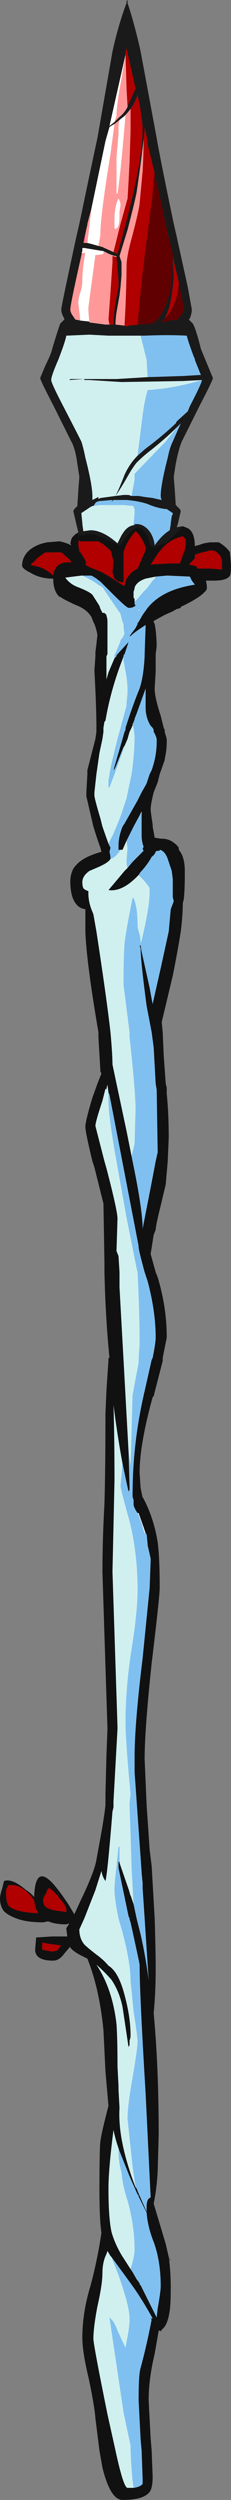 <?xml version="1.0" encoding="UTF-8" standalone="no"?>
<svg xmlns:ffdec="https://www.free-decompiler.com/flash" xmlns:xlink="http://www.w3.org/1999/xlink" ffdec:objectType="frame" height="868.0px" width="80.5px" xmlns="http://www.w3.org/2000/svg">
  <rect width="100%" height="100%" fill="#808080" stroke="none"/>
  <g transform="matrix(1.0, 0.0, 0.0, 1.0, 51.45, 428.4)">
    <use ffdec:characterId="3" height="124.0" transform="matrix(7.0, 0.0, 0.0, 7.0, -51.45, -428.4)" width="11.5" xlink:href="#shape0"/>
  </g>
  <defs>
    <g id="shape0" transform="matrix(1.0, 0.0, 0.0, 1.0, 7.35, 61.2)">
      <path d="M-0.4 -45.1 L0.25 -45.15 0.5 -45.35 Q0.95 -45.95 1.15 -46.9 L1.15 -46.95 Q1.25 -47.55 1.25 -48.6 L1.05 -49.4 0.9 -50.1 0.35 -52.6 0.0 -54.05 0.0 -54.2 -0.15 -54.9 -0.15 -54.75 -0.2 -54.3 Q-0.25 -53.85 -0.35 -53.05 L-0.55 -51.65 Q-0.65 -51.15 -1.0 -49.8 L-1.4 -48.5 -1.3 -48.2 -1.3 -47.55 -1.35 -46.95 -1.4 -46.55 -1.55 -45.7 Q-1.6 -45.35 -1.6 -45.1 L-1.15 -45.05 -1.05 -45.0 -0.95 -45.05 -0.4 -45.1 M-3.6 -34.7 L-3.45 -34.8 -3.55 -35.2 -3.7 -35.85 -3.65 -35.95 -3.5 -36.1 -3.45 -36.9 -3.4 -37.55 -3.5 -38.2 Q-3.6 -38.95 -3.8 -39.3 L-4.7 -41.1 Q-5.35 -42.35 -5.35 -42.45 L-5.1 -43.05 Q-4.8 -43.65 -4.75 -43.9 -4.45 -44.9 -4.35 -45.15 L-4.15 -45.35 -4.15 -45.4 Q-4.3 -45.65 -4.3 -45.85 -4.3 -46.0 -3.55 -49.45 L-3.4 -50.1 Q-2.7 -53.45 -2.5 -54.35 L-1.75 -58.65 Q-1.45 -60.0 -1.05 -61.05 L-1.05 -61.15 -1.0 -61.2 -1.0 -61.05 Q-0.65 -60.0 -0.35 -58.65 L0.45 -54.35 Q0.6 -53.45 1.3 -50.1 L1.45 -49.45 2.0 -46.95 2.2 -45.85 Q2.2 -45.65 2.1 -45.4 L2.05 -45.35 2.25 -45.15 Q2.4 -44.9 2.65 -43.9 2.75 -43.65 3.0 -43.05 L3.25 -42.45 Q3.25 -42.35 2.6 -41.1 L1.7 -39.3 Q1.55 -38.95 1.4 -38.2 L1.3 -37.55 1.35 -36.9 1.4 -36.15 1.6 -35.95 1.65 -35.85 1.5 -35.2 1.45 -35.05 1.75 -35.1 Q1.3 -34.6 0.85 -34.25 L0.8 -34.25 0.7 -34.2 0.55 -34.15 0.5 -34.15 0.35 -34.05 0.15 -34.15 0.1 -34.25 0.0 -34.65 -0.3 -35.0 -0.5 -35.05 Q-0.8 -34.95 -1.0 -34.65 L-1.4 -34.15 Q-1.9 -34.4 -2.4 -34.6 -2.7 -34.75 -3.1 -34.7 L-3.2 -34.65 -3.4 -34.65 -3.5 -34.75 -3.6 -34.7 M1.55 -47.2 L1.25 -48.45 1.3 -47.5 1.25 -46.95 Q1.2 -46.5 1.1 -46.05 1.0 -45.7 0.85 -45.4 L0.7 -45.25 0.7 -45.2 0.85 -45.25 1.5 -45.35 1.6 -45.5 Q1.8 -45.7 1.8 -45.85 1.8 -46.0 1.6 -46.95 L1.6 -47.0 1.55 -47.2 M0.1 -42.5 L0.2 -42.5 1.75 -42.55 2.6 -42.6 2.65 -42.6 2.35 -43.35 2.35 -43.4 2.3 -43.5 Q2.0 -44.3 1.95 -44.55 1.0 -44.6 -0.15 -44.55 L-0.35 -44.55 -1.95 -44.55 -2.9 -44.6 -4.05 -44.55 Q-4.1 -44.25 -4.45 -43.35 -4.8 -42.55 -4.8 -42.35 -4.8 -42.2 -4.2 -41.05 -3.5 -39.7 -3.3 -39.3 -3.2 -39.0 -3.1 -38.5 L-3.0 -38.1 Q-2.75 -37.05 -2.75 -36.6 L-2.75 -36.4 -2.45 -36.55 -2.45 -36.45 -2.35 -36.5 -1.6 -36.6 Q-1.4 -37.0 -1.15 -37.65 -0.9 -38.2 -0.5 -38.6 L-0.1 -38.95 Q0.65 -39.5 1.4 -40.2 L1.45 -40.3 2.0 -40.8 2.1 -41.05 Q2.7 -42.2 2.7 -42.35 L1.75 -42.3 -1.3 -42.25 -2.9 -42.35 -3.15 -42.35 -3.15 -42.4 -3.9 -42.35 -3.85 -42.4 -1.55 -42.4 0.1 -42.5 M-0.8 -36.6 L-0.45 -36.6 -0.15 -36.55 0.25 -36.5 Q0.45 -36.45 0.7 -36.4 0.65 -36.5 0.65 -36.6 0.65 -37.05 0.9 -38.1 L1.0 -38.5 Q1.1 -39.0 1.25 -39.3 L1.65 -40.2 1.5 -40.05 Q0.95 -39.5 0.2 -38.9 -0.2 -38.6 -0.55 -38.25 -0.75 -38.0 -0.95 -37.65 -1.35 -36.95 -1.6 -36.6 L-1.2 -36.65 -0.95 -36.65 -0.8 -36.6 M-0.7 -35.15 L-0.65 -35.15 -0.65 -35.2 Q-0.25 -35.25 0.05 -34.9 0.3 -34.6 0.35 -34.15 0.7 -34.65 1.1 -34.9 L1.15 -35.2 1.15 -35.25 1.2 -35.6 1.25 -35.7 1.25 -35.75 0.95 -35.95 0.9 -35.95 Q0.45 -36.0 0.0 -36.2 -0.45 -36.35 -1.05 -36.4 L-1.7 -36.4 -1.8 -36.3 -1.75 -36.4 -2.35 -36.35 -2.4 -36.35 -2.55 -36.3 -2.6 -36.25 -2.7 -36.1 -2.75 -36.1 -2.85 -36.05 -3.3 -35.75 -3.25 -35.25 -3.25 -35.2 -3.2 -34.85 -2.85 -34.9 Q-2.6 -34.9 -2.35 -34.8 -1.95 -34.65 -1.5 -34.25 -1.4 -34.45 -1.3 -34.65 L-1.2 -34.8 Q-1.0 -35.1 -0.7 -35.15 M-1.0 -55.9 L-0.95 -56.05 -0.6 -56.8 -1.05 -58.8 -1.1 -58.6 -1.1 -58.5 -1.9 -54.95 -1.65 -55.15 -1.4 -55.4 Q-1.15 -55.6 -1.0 -55.9 M-1.6 -48.65 L-1.5 -48.6 -1.1 -50.05 -0.9 -50.85 Q-0.25 -53.4 -0.25 -54.85 -0.25 -55.05 -0.35 -55.65 L-0.35 -55.75 -0.5 -56.5 Q-0.6 -56.2 -0.75 -55.95 L-0.85 -55.8 Q-1.0 -55.6 -1.15 -55.45 L-1.4 -55.25 -1.65 -55.05 Q-1.75 -55.0 -1.9 -54.9 L-2.1 -54.2 -2.8 -50.85 -3.0 -50.1 -3.0 -50.05 -3.05 -49.85 -3.15 -49.4 -3.2 -49.15 -3.05 -49.15 -3.0 -49.15 -2.8 -49.1 -2.45 -49.0 -2.25 -48.95 -2.15 -48.9 -1.6 -48.65 M-2.9 -45.25 L-2.9 -45.2 -2.85 -45.2 -2.1 -45.1 -1.9 -45.1 -1.7 -45.1 Q-1.7 -45.8 -1.45 -46.95 L-1.45 -47.2 Q-1.45 -47.4 -1.5 -47.85 L-1.55 -48.45 -1.55 -48.5 Q-1.75 -48.5 -2.2 -48.75 L-2.25 -48.75 -3.15 -48.9 -3.25 -48.9 -3.25 -48.75 Q-3.85 -46.1 -3.85 -45.85 -3.85 -45.7 -3.7 -45.5 L-3.6 -45.35 -3.35 -45.3 -2.9 -45.25" fill="#1a1a1a" fill-rule="evenodd" stroke="none"/>
      <path d="M-0.35 -20.85 L-0.3 -20.95 -0.3 -20.85 -0.35 -20.85 M-0.5 13.85 L-0.45 13.85 -0.2 14.55 -0.1 14.85 -0.15 14.85 -0.25 14.55 -0.25 14.5 -0.45 13.95 -0.5 13.85" fill="#f6fdff" fill-rule="evenodd" stroke="none"/>
      <path d="M-0.85 32.8 L-0.85 32.85 -0.95 32.5 Q-0.85 32.65 -0.85 32.8" fill="#c1d7f2" fill-rule="evenodd" stroke="none"/>
      <path d="M-0.45 -30.95 L-0.4 -30.95 -0.45 -30.9 -0.45 -30.95" fill="#fefdf8" fill-rule="evenodd" stroke="none"/>
      <path d="M-3.05 -49.15 L-3.2 -49.15 -3.15 -49.4 -3.05 -49.85 -3.15 -49.15 -3.05 -49.15" fill="#fd598a" fill-rule="evenodd" stroke="none"/>
      <path d="M-1.65 -55.15 L-1.9 -54.95 -1.1 -58.5 -1.3 -57.3 Q-1.55 -56.0 -1.55 -55.45 L-1.65 -55.15 M-2.45 -49.0 L-2.8 -49.1 -3.0 -49.15 -2.8 -50.85 -2.1 -54.2 -1.9 -54.9 Q-1.75 -55.0 -1.65 -55.05 L-1.85 -53.55 Q-2.35 -50.5 -2.35 -49.6 -2.35 -49.45 -2.45 -49.05 L-2.45 -49.0 M-1.4 -55.25 L-1.15 -55.45 -1.1 -55.5 Q-1.35 -52.5 -1.5 -51.6 L-1.55 -51.6 -1.55 -53.4 -1.45 -54.55 Q-1.45 -54.7 -1.45 -55.0 L-1.4 -55.25 M-1.65 -49.85 L-1.65 -50.5 Q-1.6 -51.1 -1.45 -51.35 -1.35 -51.2 -1.35 -51.0 L-1.4 -50.7 -1.4 -50.4 Q-1.4 -50.1 -1.5 -49.9 L-1.55 -49.9 -1.55 -49.85 -1.65 -49.85 M-2.25 -48.75 L-2.2 -48.75 -2.2 -48.6 -2.5 -48.55 -2.6 -48.55 -2.95 -45.95 Q-2.95 -45.65 -2.9 -45.25 L-3.35 -45.3 -3.45 -46.15 Q-3.45 -46.4 -3.35 -46.7 -3.25 -47.0 -3.25 -47.35 -3.25 -47.75 -3.15 -48.4 L-3.1 -48.7 -3.1 -48.65 -3.3 -48.65 -3.25 -48.75 -3.25 -48.9 -3.15 -48.9 -2.25 -48.75" fill="#ffffff" fill-rule="evenodd" stroke="none"/>
      <path d="M-3.6 -34.7 L-3.5 -34.75 -3.4 -34.65 -3.2 -34.65 -3.1 -34.7 Q-2.7 -34.75 -2.4 -34.6 -1.9 -34.4 -1.4 -34.15 L-1.0 -34.65 Q-0.8 -34.95 -0.5 -35.05 L-0.3 -35.0 0.0 -34.65 0.1 -34.25 0.15 -34.15 0.35 -34.05 0.5 -34.15 0.55 -34.15 0.7 -34.2 0.8 -34.25 0.85 -34.25 Q1.3 -34.6 1.75 -35.1 L2.0 -35.0 Q2.35 -34.8 2.35 -34.1 L2.45 -34.15 2.5 -34.15 2.8 -34.25 3.1 -34.3 3.55 -34.3 Q3.95 -34.05 4.1 -33.8 L4.1 -33.75 4.15 -33.2 Q4.15 -32.75 4.1 -32.65 3.95 -32.4 3.3 -32.4 L2.9 -32.4 Q2.95 -32.2 2.95 -32.05 L2.95 -32.0 2.9 -31.9 2.8 -31.8 Q2.5 -31.5 1.65 -31.1 L1.65 -31.05 1.5 -31.0 1.45 -31.0 1.4 -30.95 1.35 -30.95 1.3 -30.9 0.85 -30.7 0.3 -30.4 0.3 -30.35 0.35 -30.25 0.4 -29.95 Q0.45 -29.45 0.45 -29.15 L0.4 -28.75 0.4 -27.9 0.35 -27.05 Q0.35 -26.6 0.65 -25.7 L0.8 -25.1 0.85 -25.0 0.85 -24.9 0.95 -24.55 0.95 -24.35 Q0.95 -24.0 0.85 -23.55 L0.85 -23.5 0.6 -22.8 0.5 -22.4 0.3 -21.9 Q0.15 -21.3 0.15 -21.05 0.15 -20.95 0.25 -20.3 L0.25 -20.2 0.35 -19.65 0.65 -19.6 0.7 -19.6 Q1.05 -19.6 1.3 -19.4 1.45 -19.3 1.55 -19.15 L1.55 -19.05 Q1.85 -18.7 1.85 -18.0 L1.85 -17.8 Q1.85 -17.05 1.8 -16.6 L1.75 -16.4 Q1.75 -15.8 1.65 -15.0 1.5 -14.05 1.25 -12.8 L0.7 -10.5 0.75 -10.0 0.8 -8.85 0.9 -7.45 0.95 -7.25 0.95 -6.95 Q1.05 -6.0 1.05 -4.75 L1.0 -3.6 0.9 -2.45 0.65 -1.4 Q0.4 -0.4 0.4 -0.2 L0.3 0.05 0.15 1.0 0.4 1.9 0.5 2.15 Q0.95 3.65 0.95 5.1 L0.95 5.15 0.75 6.15 0.75 6.3 0.3 8.05 0.25 8.1 Q-0.4 10.45 -0.4 11.85 L-0.35 12.6 -0.25 13.1 -0.25 13.05 Q0.3 14.05 0.5 15.3 0.6 16.05 0.6 17.55 0.6 18.0 0.2 21.3 -0.15 24.6 -0.15 26.05 L-0.05 28.35 0.1 30.55 0.2 31.35 0.35 33.95 Q0.4 35.5 0.4 36.45 0.4 37.65 0.3 38.65 0.55 41.3 0.55 44.7 L0.5 46.5 Q0.45 47.4 0.3 48.1 L0.9 50.1 1.05 50.75 1.1 50.9 1.15 50.95 1.05 50.75 Q1.15 51.45 1.15 52.25 1.15 53.1 1.1 53.4 1.0 54.15 0.7 54.35 L0.7 54.4 0.65 54.4 0.65 54.45 0.6 54.4 0.55 54.4 0.35 55.55 Q0.05 56.8 0.05 57.85 L0.15 59.75 0.2 60.35 0.25 61.65 Q0.25 62.2 0.1 62.4 -0.2 62.8 -1.25 62.8 -1.85 62.8 -2.25 61.2 L-2.4 60.35 -2.6 58.75 Q-2.65 58.1 -2.95 56.7 -3.25 55.45 -3.25 54.75 -3.25 53.5 -2.85 52.2 -2.5 50.9 -2.3 49.55 -2.4 48.9 -2.4 47.4 -2.4 45.35 -2.35 45.0 -2.3 44.6 -1.95 43.25 L-2.1 41.55 -2.2 39.5 Q-2.4 37.45 -3.0 35.95 L-3.3 35.8 Q-3.7 35.6 -3.85 35.4 L-3.85 35.35 -4.15 35.7 Q-4.4 36.05 -4.7 36.05 -5.6 36.05 -5.6 35.5 L-5.55 34.9 -4.75 34.85 -4.0 34.85 -4.05 34.45 -3.9 34.2 -4.05 34.25 Q-4.6 34.25 -4.95 34.1 L-5.2 34.15 Q-6.05 34.15 -6.55 33.95 -6.95 33.8 -7.15 33.6 -7.35 33.35 -7.35 32.95 -7.35 32.8 -7.25 32.5 L-7.15 32.1 Q-6.75 31.95 -6.05 32.55 -5.8 32.7 -5.65 32.9 -5.6 31.2 -4.65 32.3 -4.35 32.65 -3.95 33.25 L-3.65 33.75 -3.35 33.1 Q-2.65 31.65 -2.55 31.05 L-2.25 29.4 -2.15 28.75 -2.1 28.35 -2.1 27.8 -2.05 25.85 -2.0 24.55 -2.25 16.8 Q-2.25 15.15 -2.15 13.4 -2.1 11.65 -2.1 8.9 L-2.05 7.75 -1.95 6.25 -1.95 6.15 -1.9 6.15 Q-2.1 4.15 -2.15 1.9 L-2.15 1.45 -2.2 -1.5 -2.65 -3.3 -2.75 -3.6 Q-3.1 -5.05 -3.1 -5.3 -3.1 -5.6 -2.75 -6.75 L-2.5 -7.45 -2.3 -7.95 -2.35 -8.05 -2.45 -9.75 -2.45 -10.0 Q-3.05 -13.5 -3.1 -15.0 L-3.1 -16.1 Q-3.4 -16.15 -3.55 -16.35 -3.85 -16.7 -3.85 -17.5 -3.85 -17.75 -3.75 -18.0 -3.7 -18.15 -3.55 -18.3 -3.2 -18.7 -2.3 -18.95 L-2.35 -19.15 Q-2.5 -19.55 -2.7 -20.2 L-3.05 -21.7 -3.05 -21.9 -3.0 -22.8 -3.0 -23.0 -2.6 -24.55 -2.55 -24.9 -2.55 -25.1 Q-2.55 -26.1 -2.65 -27.95 L-2.6 -28.65 -2.6 -28.85 -2.55 -29.25 -2.5 -29.7 Q-2.55 -30.0 -2.65 -30.25 L-2.7 -30.35 -2.8 -30.6 Q-3.05 -31.0 -3.6 -31.2 -4.25 -31.5 -4.35 -31.6 L-4.4 -31.6 Q-4.7 -31.9 -4.7 -32.5 L-4.75 -32.5 Q-5.35 -32.5 -5.85 -32.8 -6.25 -33.0 -6.25 -33.15 -6.25 -33.5 -6.0 -33.8 L-5.9 -33.9 Q-5.55 -34.2 -5.0 -34.3 L-4.4 -34.35 Q-4.1 -34.3 -3.8 -34.15 L-3.85 -34.25 -3.8 -34.45 -3.75 -34.55 -3.6 -34.7 M3.45 -33.8 Q3.35 -33.9 3.1 -33.9 L2.95 -33.85 2.7 -33.8 2.4 -33.7 2.35 -33.7 2.35 -33.5 Q2.25 -33.4 2.05 -33.2 2.3 -33.15 2.45 -33.1 L2.45 -33.05 2.5 -33.0 3.1 -33.0 3.7 -32.95 3.7 -33.25 Q3.7 -33.5 3.6 -33.65 L3.45 -33.8 M1.75 -34.6 Q1.05 -34.45 0.6 -33.85 L0.55 -33.8 0.15 -33.2 1.05 -33.25 1.6 -33.25 1.75 -33.65 1.75 -33.7 1.85 -33.9 1.9 -34.2 1.9 -34.25 Q1.9 -34.45 1.85 -34.5 L1.75 -34.6 M-0.65 -31.35 L-0.65 -31.25 -0.6 -31.15 -0.7 -31.1 Q-0.75 -31.05 -0.95 -31.05 -1.05 -31.05 -1.75 -31.75 L-2.35 -32.35 -2.55 -32.5 Q-2.7 -32.6 -2.8 -32.65 L-3.3 -32.65 -4.1 -32.55 Q-3.85 -32.2 -3.4 -32.05 -2.9 -31.85 -2.75 -31.7 L-2.4 -31.15 -2.35 -31.0 -2.25 -30.8 -2.15 -30.8 -2.05 -30.7 -2.05 -30.65 Q-2.0 -30.55 -2.0 -30.35 L-2.0 -28.75 -2.05 -28.65 -2.05 -27.5 -1.95 -27.85 -1.65 -28.55 -1.55 -28.65 -1.55 -28.7 -1.0 -29.3 -0.95 -29.35 -1.15 -28.75 -1.2 -28.7 -1.2 -28.65 -1.25 -28.5 Q-1.85 -26.95 -2.1 -25.45 L-2.15 -25.4 -2.2 -25.1 -2.2 -24.9 -2.25 -24.55 -2.4 -23.85 -2.55 -22.8 -2.65 -21.9 -2.65 -21.75 Q-2.65 -21.6 -2.35 -20.6 L-2.25 -20.2 -1.95 -19.35 -1.85 -19.15 -1.9 -18.95 Q-1.85 -18.75 -1.85 -18.65 L-1.85 -18.6 Q-1.95 -18.4 -2.55 -18.15 L-2.9 -18.0 Q-3.25 -17.75 -3.25 -17.45 -3.25 -17.15 -3.15 -17.1 -3.1 -17.05 -2.95 -17.0 L-2.95 -16.9 Q-2.95 -16.5 -2.8 -16.1 L-2.7 -15.85 -2.55 -15.0 Q-2.05 -11.75 -1.85 -10.0 -1.75 -8.9 -1.75 -8.4 L-1.55 -7.45 -1.05 -5.1 -0.8 -3.85 -0.75 -3.6 Q-0.3 -1.45 -0.25 -0.4 L-0.25 -0.25 0.2 -2.55 0.4 -3.6 0.5 -4.05 0.45 -7.15 0.4 -7.45 0.3 -9.25 0.2 -10.0 -0.05 -11.3 Q-0.35 -13.55 -0.35 -14.15 L-0.4 -14.3 -0.35 -14.3 -0.3 -14.0 0.1 -12.2 0.2 -11.65 0.25 -11.4 0.7 -13.4 1.05 -15.0 1.15 -16.1 1.3 -16.5 1.25 -16.7 1.25 -17.6 1.2 -18.0 1.0 -18.6 Q0.85 -19.0 0.6 -19.05 L0.6 -19.0 Q0.4 -19.0 0.4 -18.95 0.35 -18.8 0.2 -18.7 0.05 -18.4 -0.3 -18.0 L-0.35 -17.95 -0.45 -17.8 Q-1.25 -16.95 -1.95 -17.05 L-1.15 -18.0 -1.0 -18.15 -0.75 -18.45 -0.2 -19.0 -0.25 -19.1 -0.2 -19.2 Q-0.3 -19.45 -0.3 -19.8 L-0.3 -20.85 -0.3 -20.95 -0.35 -20.85 -0.7 -20.2 -1.05 -19.5 -1.25 -19.05 -1.35 -19.05 -1.45 -19.05 -1.45 -19.25 Q-1.45 -19.7 -1.25 -20.2 L-1.15 -20.35 -0.5 -21.5 -0.3 -21.9 -0.1 -22.25 -0.05 -22.35 0.1 -22.8 0.2 -23.0 Q0.45 -23.7 0.45 -24.4 L0.45 -24.55 Q0.4 -24.75 0.3 -24.9 L0.3 -25.0 0.25 -25.1 0.15 -25.2 Q-0.1 -25.6 -0.1 -26.1 L-0.1 -27.05 -0.55 -25.8 -0.65 -25.55 -0.65 -25.5 -0.7 -25.4 -0.7 -25.35 -0.8 -25.1 -0.9 -24.9 -1.0 -24.55 -1.15 -24.2 -1.2 -24.15 -1.6 -23.15 -1.65 -23.05 -1.7 -23.0 -1.25 -24.55 -1.15 -24.9 -1.1 -25.0 -1.1 -25.1 Q-0.75 -26.2 -0.4 -27.05 -0.2 -27.65 -0.15 -28.65 L-0.15 -28.75 -0.1 -30.2 Q-0.65 -29.85 -0.85 -29.65 L-0.9 -29.65 -0.6 -30.05 -0.5 -30.25 -0.5 -30.3 -0.45 -30.35 -0.25 -30.7 0.0 -31.05 Q0.45 -31.6 1.2 -31.9 1.7 -32.1 2.35 -32.2 L2.2 -32.4 2.1 -32.6 1.0 -32.65 0.95 -32.65 0.4 -32.6 -0.1 -32.5 Q-0.55 -32.35 -0.65 -32.05 L-0.65 -32.0 -0.7 -31.85 -0.7 -31.55 -0.65 -31.5 -0.65 -31.35 M-1.2 -33.65 L-1.2 -32.45 Q-1.2 -32.3 -1.25 -32.3 L-1.25 -32.35 -1.3 -32.3 -1.35 -32.35 -1.45 -32.35 -1.65 -32.5 Q-1.7 -32.65 -1.75 -32.8 L-1.7 -33.35 -1.8 -33.75 -1.8 -33.85 -1.85 -33.85 -1.85 -33.9 -2.2 -34.2 -2.45 -34.35 -3.35 -34.35 -3.4 -34.4 Q-3.45 -34.4 -3.45 -34.25 L-3.45 -34.15 -3.4 -33.85 -3.35 -33.8 Q-3.2 -33.6 -3.05 -33.3 L-3.1 -33.2 -3.05 -33.15 -2.85 -33.05 -2.35 -32.85 Q-2.05 -32.7 -1.75 -32.5 L-1.2 -32.15 -1.15 -32.15 Q-1.1 -32.35 -1.05 -32.5 L-0.85 -32.75 Q-0.7 -32.9 -0.5 -33.0 L-0.3 -33.45 -0.15 -33.8 Q-0.1 -33.9 -0.1 -34.0 -0.1 -34.1 -0.25 -34.4 -0.45 -34.75 -0.6 -34.85 -1.05 -34.35 -1.2 -33.8 L-1.2 -33.65 M-4.35 -33.8 L-5.1 -33.8 -5.45 -33.55 -5.7 -33.3 Q-5.8 -33.25 -5.8 -33.15 -5.55 -33.15 -5.2 -33.0 -4.9 -32.85 -4.7 -32.65 -4.65 -33.05 -4.4 -33.2 -4.15 -33.35 -3.8 -33.3 L-3.8 -33.35 Q-4.15 -33.7 -4.3 -33.8 L-4.35 -33.8 M-2.15 -8.2 L-2.15 -8.2 M-1.95 -7.0 L-2.0 -7.4 -2.05 -7.2 -2.05 -7.15 -2.1 -7.2 -2.25 -6.6 Q-2.6 -5.55 -2.6 -5.35 L-2.15 -3.6 -2.05 -3.25 Q-1.5 -1.15 -1.5 -0.75 L-1.55 0.85 -1.45 1.1 -1.4 1.9 -1.4 2.65 -1.2 6.25 -0.95 10.8 -0.9 12.55 -0.9 12.7 Q-0.95 12.75 -0.95 12.8 L-1.25 11.4 Q-1.5 10.05 -1.7 8.5 -1.65 10.0 -1.65 12.25 -1.7 14.55 -1.75 16.75 L-1.5 24.45 -1.5 24.55 -1.7 28.15 -1.7 28.45 -1.75 28.65 Q-2.0 31.75 -2.1 32.1 -2.25 31.9 -2.3 31.6 L-2.6 32.55 -3.15 33.95 -3.4 34.5 Q-3.4 34.95 -3.15 35.25 -3.0 35.4 -2.55 35.75 -2.2 36.0 -1.95 36.3 -1.45 36.6 -1.15 37.75 -0.85 38.85 -0.85 39.75 -0.85 39.9 -0.9 40.0 L-0.9 40.25 Q-0.95 40.3 -0.95 40.35 -1.15 39.0 -1.25 38.35 -1.4 37.6 -1.8 37.0 -2.15 36.6 -2.55 36.25 -1.75 37.45 -1.55 39.2 -1.5 39.9 -1.5 41.3 L-1.45 42.25 -1.45 42.45 -1.4 43.35 Q-1.5 44.95 -0.6 47.3 L-0.55 47.35 -0.45 47.6 -0.05 48.5 -0.05 48.25 Q-0.05 47.85 0.15 47.8 L-0.1 42.65 Q-0.4 37.7 -0.4 36.25 -0.4 36.2 -0.85 34.15 L-0.9 34.0 -0.9 33.95 -0.95 33.85 -1.45 31.45 -1.45 31.15 -1.4 31.15 -1.4 31.2 -0.95 32.5 -0.85 32.85 -0.85 32.8 -0.7 33.25 -0.55 33.95 -0.35 34.75 Q-0.1 35.85 0.05 37.0 L-0.15 33.95 -0.25 32.45 -0.25 32.2 -0.3 31.7 -0.3 31.65 -0.65 26.7 -0.65 25.95 Q-0.65 24.3 -0.25 21.05 L0.1 17.55 0.15 16.2 0.15 16.1 0.0 15.45 0.0 15.4 -0.05 14.9 -0.1 14.85 -0.2 14.55 -0.45 13.85 -0.5 13.85 Q-0.65 13.65 -0.7 13.45 L-0.7 13.2 -0.75 13.05 -0.75 12.95 Q-0.75 10.35 -0.15 7.8 L0.2 6.25 0.25 6.15 Q0.4 5.4 0.4 5.15 0.4 3.85 0.0 2.35 L-0.15 1.9 Q-0.45 0.8 -0.45 0.65 L-0.45 0.6 -1.9 -6.9 -1.95 -7.0 M-4.35 33.0 Q-4.65 32.6 -4.9 32.45 -5.0 32.5 -5.05 32.7 -5.2 32.9 -5.2 33.05 -5.2 33.3 -5.05 33.4 -4.85 33.55 -4.3 33.6 L-4.05 33.65 -4.05 33.5 Q-4.05 33.35 -4.35 33.0 M-5.25 35.15 L-5.25 35.5 -5.05 35.55 -4.75 35.6 -4.5 35.55 -4.35 35.35 -4.3 35.3 -5.0 35.2 -5.25 35.15 M-5.65 33.05 L-5.8 32.85 Q-6.3 32.3 -6.75 32.3 -7.0 32.3 -6.95 32.35 L-7.0 32.45 Q-7.05 32.5 -7.05 32.65 -7.05 33.2 -6.9 33.35 -6.55 33.65 -5.45 33.7 -5.6 33.45 -5.65 33.05 M-1.4 45.5 Q-1.6 44.95 -1.7 44.45 -1.95 46.4 -1.95 47.35 -1.95 48.8 -1.8 49.5 -1.65 50.05 -1.3 50.65 L-0.85 51.35 -0.75 51.5 -0.55 51.85 -0.4 52.05 -0.4 52.1 -0.35 52.15 0.45 53.75 0.5 53.3 Q0.65 52.45 0.65 52.2 0.65 50.95 0.3 50.0 0.0 49.25 -0.05 48.55 L-0.45 47.75 -0.45 47.7 -0.5 47.65 -0.9 46.75 -1.4 45.5 M-1.8 50.75 L-1.85 50.7 -2.0 50.45 -2.05 50.6 Q-2.25 51.0 -2.25 51.55 -2.25 52.1 -2.5 53.2 -2.7 54.25 -2.7 54.8 -2.7 55.1 -2.0 58.55 L-1.6 60.35 Q-1.2 62.2 -1.0 62.2 L-0.7 62.2 Q-0.35 62.15 -0.25 62.0 -0.25 61.95 -0.25 61.75 L-0.3 60.35 -0.35 59.8 -0.45 57.85 Q-0.45 56.55 -0.35 56.25 -0.05 55.15 0.2 53.85 L0.15 53.8 0.25 53.8 Q-0.3 52.8 -0.85 52.05 L-1.8 50.75" fill="#111111" fill-rule="evenodd" stroke="none"/>
      <path d="M0.35 -52.6 Q0.3 -52.5 0.3 -52.35 L0.25 -51.6 Q0.2 -51.15 0.15 -50.85 L-0.2 -48.1 Q-0.45 -45.85 -0.5 -45.1 L-0.4 -45.1 -0.95 -45.05 -1.05 -45.0 -1.15 -45.05 -1.1 -46.05 Q-1.05 -47.35 -1.05 -48.0 -1.05 -48.5 -0.75 -49.55 -0.45 -50.7 -0.4 -51.1 L-0.25 -52.7 Q-0.2 -53.6 -0.2 -54.25 L-0.2 -54.3 -0.15 -54.75 -0.15 -54.9 0.0 -54.2 0.0 -54.05 0.35 -52.6 M0.85 -45.4 Q1.0 -45.7 1.1 -46.05 1.2 -46.5 1.25 -46.95 L1.3 -47.5 1.25 -48.45 1.55 -47.2 Q1.5 -46.25 1.0 -45.55 L0.85 -45.4 M1.75 -34.6 L1.85 -34.5 Q1.9 -34.45 1.9 -34.25 L1.9 -34.2 1.85 -33.9 1.75 -33.7 1.75 -33.65 1.6 -33.25 1.05 -33.25 0.15 -33.2 0.55 -33.8 0.6 -33.85 Q1.05 -34.45 1.75 -34.6 M3.45 -33.8 L3.6 -33.65 Q3.7 -33.5 3.7 -33.25 L3.7 -32.95 3.1 -33.0 2.5 -33.0 2.45 -33.05 2.45 -33.1 Q2.3 -33.15 2.05 -33.2 2.25 -33.4 2.35 -33.5 L2.35 -33.7 2.4 -33.7 2.7 -33.8 2.95 -33.85 3.1 -33.9 Q3.35 -33.9 3.45 -33.8 M-1.0 -55.9 L-1.05 -56.8 -1.1 -58.45 -1.1 -58.5 -1.1 -58.6 -1.05 -58.8 -0.6 -56.8 -0.95 -56.05 -1.0 -55.9 M-0.85 -55.8 L-0.75 -55.95 Q-0.6 -56.2 -0.5 -56.5 L-0.35 -55.75 -0.35 -55.65 Q-0.25 -55.05 -0.25 -54.85 -0.25 -53.4 -0.9 -50.85 L-1.1 -50.05 -1.5 -48.6 -1.6 -48.65 -1.7 -48.7 -1.35 -50.1 -1.0 -51.35 -0.95 -52.2 -0.9 -53.15 -0.85 -54.7 Q-0.85 -54.9 -0.85 -55.8 M-1.9 -45.1 L-1.95 -45.35 -1.85 -46.7 -1.75 -48.2 -1.75 -48.5 -1.55 -48.45 -1.5 -47.85 Q-1.45 -47.4 -1.45 -47.2 L-1.45 -46.95 Q-1.7 -45.8 -1.7 -45.1 L-1.9 -45.1 M-4.35 -33.8 L-4.3 -33.8 Q-4.15 -33.7 -3.8 -33.35 L-3.8 -33.3 Q-4.15 -33.35 -4.4 -33.2 -4.65 -33.05 -4.7 -32.65 -4.9 -32.85 -5.2 -33.0 -5.55 -33.15 -5.8 -33.15 -5.8 -33.25 -5.7 -33.3 L-5.45 -33.55 -5.1 -33.8 -4.35 -33.8 M-1.2 -33.65 L-1.2 -33.8 Q-1.05 -34.35 -0.6 -34.85 -0.45 -34.75 -0.25 -34.4 -0.1 -34.1 -0.1 -34.0 -0.1 -33.9 -0.15 -33.8 L-0.3 -33.45 -0.5 -33.0 Q-0.7 -32.9 -0.85 -32.75 L-1.05 -32.5 Q-1.1 -32.35 -1.15 -32.15 L-1.2 -32.15 -1.75 -32.5 Q-2.05 -32.7 -2.35 -32.85 L-2.85 -33.05 -3.05 -33.15 -3.1 -33.2 -3.05 -33.3 Q-3.2 -33.6 -3.35 -33.8 L-3.4 -33.85 -3.45 -34.15 -3.45 -34.25 Q-3.45 -34.4 -3.4 -34.4 L-3.35 -34.35 -2.45 -34.35 -2.2 -34.2 -1.85 -33.9 -1.85 -33.85 -1.8 -33.85 -1.8 -33.75 -1.7 -33.35 -1.75 -32.8 Q-1.7 -32.65 -1.65 -32.5 L-1.45 -32.35 -1.35 -32.35 -1.3 -32.3 -1.25 -32.35 -1.25 -32.3 Q-1.2 -32.3 -1.2 -32.45 L-1.2 -33.65 M-5.65 33.05 Q-5.6 33.45 -5.45 33.7 -6.55 33.65 -6.9 33.35 -7.05 33.2 -7.05 32.65 -7.05 32.5 -7.0 32.45 L-6.95 32.35 Q-7.0 32.3 -6.75 32.3 -6.3 32.3 -5.8 32.85 L-5.65 33.05 M-5.25 35.15 L-5.0 35.2 -4.3 35.3 -4.35 35.35 -4.5 35.55 -4.75 35.6 -5.05 35.55 -5.25 35.5 -5.25 35.15 M-4.35 33.0 Q-4.05 33.35 -4.05 33.5 L-4.05 33.65 -4.3 33.6 Q-4.85 33.55 -5.05 33.4 -5.2 33.3 -5.2 33.05 -5.2 32.9 -5.05 32.7 -5.0 32.5 -4.9 32.45 -4.65 32.6 -4.35 33.0" fill="#b00000" fill-rule="evenodd" stroke="none"/>
      <path d="M-0.35 -44.55 L-0.15 -44.55 Q1.0 -44.6 1.95 -44.55 2.0 -44.3 2.3 -43.5 L2.35 -43.4 2.35 -43.35 2.65 -42.6 2.6 -42.6 1.75 -42.55 0.2 -42.5 0.1 -42.5 0.0 -42.5 -0.05 -43.35 Q-0.1 -43.55 -0.25 -44.15 L-0.35 -44.55 M2.7 -42.35 Q2.7 -42.2 2.1 -41.05 L2.0 -40.8 1.45 -40.3 1.4 -40.2 Q0.65 -39.5 -0.1 -38.95 L-0.5 -38.6 -0.25 -40.6 Q-0.15 -41.35 0.0 -41.85 1.4 -41.95 2.7 -42.35 M1.5 -40.05 L1.65 -40.2 1.25 -39.3 Q1.1 -39.0 1.0 -38.5 L0.9 -38.1 Q0.65 -37.05 0.65 -36.6 0.65 -36.5 0.7 -36.4 0.45 -36.45 0.25 -36.5 L-0.15 -36.55 -0.45 -36.6 -0.8 -36.6 -0.65 -37.4 -0.65 -37.7 0.9 -39.3 1.5 -40.05 M-2.7 -36.1 L-2.6 -36.25 -2.55 -36.3 -2.4 -36.35 -2.35 -36.35 -1.75 -36.4 -1.8 -36.3 -1.7 -36.4 -1.05 -36.4 Q-0.45 -36.35 0.0 -36.2 0.45 -36.0 0.9 -35.95 L0.95 -35.95 1.25 -35.75 1.25 -35.7 1.2 -35.6 1.15 -35.25 1.15 -35.2 1.1 -34.9 Q0.7 -34.65 0.35 -34.15 0.3 -34.6 0.05 -34.9 -0.25 -35.25 -0.65 -35.2 L-0.65 -35.15 -0.7 -35.15 -0.7 -35.2 Q-0.65 -35.65 -0.65 -35.85 L-0.65 -35.95 -0.7 -36.05 -0.7 -36.1 -1.2 -36.15 -2.35 -36.15 -2.75 -36.1 -2.7 -36.1 M-0.65 -31.35 L-0.5 -31.5 -0.25 -31.8 -0.05 -32.0 0.25 -32.4 0.35 -32.5 0.4 -32.6 0.95 -32.65 1.0 -32.65 2.1 -32.6 2.2 -32.4 2.35 -32.2 Q1.7 -32.1 1.2 -31.9 0.45 -31.6 0.0 -31.05 L-0.25 -30.7 -0.45 -30.35 -0.5 -30.3 -0.5 -30.25 -0.6 -30.05 -0.9 -29.65 -0.85 -29.65 Q-0.65 -29.85 -0.1 -30.2 L-0.15 -28.75 -0.15 -28.65 Q-0.2 -27.65 -0.4 -27.05 -0.75 -26.2 -1.1 -25.1 L-1.1 -25.0 -1.15 -24.9 -1.25 -24.55 -1.7 -23.0 -1.65 -23.05 -1.6 -23.15 -1.2 -24.15 -1.15 -24.2 -1.65 -22.8 -1.9 -22.15 -1.95 -22.15 -1.95 -22.5 -1.9 -22.75 -1.9 -22.8 -1.85 -23.05 Q-1.85 -23.15 -1.5 -24.55 L-1.4 -24.9 -1.35 -25.1 -1.05 -26.2 -1.05 -26.35 Q-1.0 -26.75 -1.0 -26.9 -1.0 -27.4 -1.1 -27.9 L-1.2 -28.45 -1.2 -28.6 -1.25 -28.5 -1.2 -28.65 -1.2 -28.7 -1.15 -28.75 -0.95 -29.35 -1.0 -29.3 -1.55 -28.7 -1.55 -28.65 -1.65 -28.55 -1.65 -28.7 -1.6 -28.8 -1.35 -29.4 -1.35 -29.45 -1.3 -29.5 -1.2 -29.65 -1.2 -29.7 -1.15 -29.75 Q-1.2 -30.0 -1.2 -30.25 L-1.25 -30.35 -1.35 -30.75 -2.2 -32.0 -2.2 -32.05 -2.25 -32.05 -2.35 -32.15 -2.4 -32.15 Q-2.7 -32.4 -3.25 -32.65 L-3.3 -32.65 -2.8 -32.65 Q-2.7 -32.6 -2.55 -32.5 L-2.35 -32.35 -1.75 -31.75 Q-1.05 -31.05 -0.95 -31.05 -0.75 -31.05 -0.7 -31.1 L-0.6 -31.15 -0.65 -31.25 -0.65 -31.35 M-0.7 -25.35 L-0.7 -25.4 -0.65 -25.5 -0.65 -25.55 -0.55 -25.8 -0.1 -27.05 -0.1 -26.1 Q-0.1 -25.6 0.15 -25.2 L0.25 -25.1 0.3 -25.0 0.3 -24.9 Q0.4 -24.75 0.45 -24.55 L0.45 -24.4 Q0.45 -23.7 0.2 -23.0 L0.1 -22.8 -0.05 -22.35 -0.1 -22.25 -0.3 -21.9 -0.5 -21.5 -1.15 -20.35 -1.25 -20.2 Q-1.45 -19.7 -1.45 -19.25 L-1.45 -19.05 -1.35 -19.05 Q-1.6 -18.65 -1.85 -18.6 L-1.85 -18.65 Q-1.85 -18.75 -1.9 -18.95 L-1.85 -19.15 -1.95 -19.35 -1.7 -19.85 Q-1.3 -20.8 -1.25 -21.0 L-1.05 -21.6 -1.0 -21.85 -0.8 -22.8 Q-0.65 -23.8 -0.65 -24.7 L-0.7 -25.1 -0.75 -25.3 -0.7 -25.35 M-1.05 -19.5 L-0.7 -20.2 -0.35 -20.85 -0.3 -20.85 -0.3 -19.8 Q-0.3 -19.45 -0.2 -19.2 L-0.25 -19.1 -0.2 -19.0 -0.75 -18.45 -1.0 -18.15 Q-1.05 -18.3 -1.05 -18.5 L-1.0 -19.15 -1.05 -19.5 M-0.45 -17.8 L-0.35 -17.95 -0.3 -18.0 Q0.05 -18.4 0.2 -18.7 0.35 -18.8 0.4 -18.95 0.4 -19.0 0.6 -19.0 L0.6 -19.05 Q0.85 -19.0 1.0 -18.6 L1.2 -18.0 1.25 -17.6 1.25 -16.7 1.3 -16.5 1.15 -16.1 1.05 -15.0 0.7 -13.4 0.25 -11.4 0.2 -11.65 0.1 -12.2 -0.3 -14.0 -0.35 -14.3 -0.4 -14.3 -0.35 -14.15 Q-0.35 -13.55 -0.05 -11.3 L0.2 -10.0 0.3 -9.25 0.4 -7.45 0.45 -7.15 0.5 -4.05 0.4 -3.6 0.2 -2.55 -0.25 -0.25 -0.25 -0.4 Q-0.3 -1.45 -0.75 -3.6 L-0.8 -3.85 -0.65 -4.45 -0.6 -6.15 Q-0.6 -7.05 -0.9 -9.75 L-0.9 -10.0 -1.2 -12.35 Q-1.2 -13.75 -1.15 -14.4 -1.05 -15.2 -0.75 -16.65 L-0.7 -16.65 Q-0.5 -16.2 -0.5 -15.25 L-0.45 -15.0 Q-0.35 -14.75 -0.35 -14.4 L-0.3 -14.55 Q0.1 -16.2 0.1 -16.95 L0.1 -17.15 Q-0.05 -17.4 -0.35 -17.7 L-0.45 -17.8 M-0.45 -30.95 L-0.45 -30.9 -0.4 -30.95 -0.45 -30.95 M-0.95 10.8 L-0.85 11.5 -0.75 8.0 -0.45 6.4 -0.45 6.25 -0.4 5.45 Q-0.4 3.9 -0.5 1.9 L-0.55 1.7 -1.05 -0.8 -1.55 -3.6 Q-1.95 -5.8 -1.95 -6.65 L-1.95 -7.0 -1.9 -6.9 -0.45 0.6 -0.45 0.65 Q-0.45 0.8 -0.15 1.9 L0.0 2.35 Q0.4 3.85 0.4 5.15 0.4 5.4 0.25 6.15 L0.2 6.25 -0.15 7.8 Q-0.75 10.35 -0.75 12.95 L-0.75 13.05 -0.7 13.2 -0.7 13.45 Q-0.65 13.65 -0.5 13.85 L-0.45 13.95 -0.25 14.5 -0.25 14.55 -0.15 14.85 -0.1 14.85 -0.05 14.9 0.0 15.4 0.0 15.45 0.15 16.1 0.15 16.2 0.1 17.55 -0.25 21.05 Q-0.65 24.3 -0.65 25.95 L-0.65 26.7 -0.3 31.65 -0.3 31.7 -0.25 32.2 -0.25 32.45 -0.15 33.95 0.05 37.0 Q-0.1 35.85 -0.35 34.75 L-0.55 33.95 -0.7 33.25 -0.8 31.4 -0.85 29.75 -0.9 28.35 -0.9 28.25 -0.85 27.8 Q-1.1 25.1 -1.1 24.25 -1.1 22.5 -0.8 20.6 -0.5 18.75 -0.5 17.65 -0.5 15.85 -0.9 14.25 -1.35 12.65 -1.35 12.5 L-1.25 11.4 -0.95 12.8 Q-0.95 12.75 -0.9 12.7 L-0.9 12.55 -0.95 10.8 M-1.4 31.2 L-1.4 31.15 -1.45 31.15 -1.45 31.45 -0.95 33.85 -0.9 33.95 -0.9 34.0 -0.85 34.15 Q-0.4 36.2 -0.4 36.25 -0.4 37.7 -0.1 42.65 L0.15 47.8 Q-0.05 47.85 -0.05 48.25 L-0.05 48.5 -0.45 47.6 -0.55 47.35 -0.6 47.3 -0.75 46.25 -1.0 43.9 Q-1.0 43.25 -0.75 41.85 -0.5 40.4 -0.5 40.05 -0.5 39.85 -0.7 38.55 L-0.85 37.05 Q-0.85 36.15 -1.25 34.65 L-1.45 33.95 Q-1.65 33.0 -1.65 32.5 -1.65 32.2 -1.55 31.4 L-1.45 30.4 -1.4 30.4 -1.4 31.2 M-0.85 51.35 Q-0.65 50.7 -0.65 50.4 -0.65 49.2 -1.0 47.95 -1.25 47.2 -1.3 46.55 -1.45 46.05 -1.45 45.45 L-1.45 45.35 -1.4 45.5 -0.9 46.75 -0.5 47.65 -0.45 47.7 -0.45 47.75 -0.05 48.55 Q0.0 49.25 0.3 50.0 0.65 50.95 0.65 52.2 0.65 52.45 0.5 53.3 L0.45 53.75 -0.35 52.15 -0.4 52.1 -0.4 52.05 -0.55 51.85 -0.75 51.5 -0.85 51.35 M-1.8 50.75 L-0.85 52.05 Q-0.3 52.8 0.25 53.8 L0.15 53.8 0.2 53.85 Q-0.05 55.15 -0.35 56.25 -0.45 56.55 -0.45 57.85 L-0.35 59.8 -0.3 60.35 -0.25 61.75 Q-0.25 61.95 -0.25 62.0 -0.35 62.15 -0.7 62.2 -0.8 61.55 -0.85 60.35 L-0.85 60.1 -1.2 58.45 -1.9 53.75 Q-1.65 53.95 -1.5 54.4 L-1.15 55.15 -1.1 55.25 -1.05 54.95 Q-0.9 54.25 -0.9 53.8 -0.9 53.2 -1.45 51.65 L-1.8 50.75" fill="#80c0f0" fill-rule="evenodd" stroke="none"/>
      <path d="M0.1 -42.5 L-1.55 -42.4 -3.85 -42.4 -3.9 -42.35 -3.15 -42.4 -3.15 -42.35 -2.9 -42.35 -1.3 -42.25 1.75 -42.3 2.7 -42.35 Q1.4 -41.95 0.0 -41.85 -0.15 -41.35 -0.25 -40.6 L-0.5 -38.6 Q-0.9 -38.2 -1.15 -37.65 -1.4 -37.0 -1.6 -36.6 L-2.35 -36.5 -2.45 -36.45 -2.45 -36.55 -2.75 -36.4 -2.75 -36.6 Q-2.75 -37.05 -3.0 -38.1 L-3.1 -38.5 Q-3.2 -39.0 -3.3 -39.3 -3.5 -39.7 -4.2 -41.05 -4.8 -42.2 -4.8 -42.35 -4.8 -42.55 -4.45 -43.35 -4.1 -44.25 -4.05 -44.55 L-2.9 -44.6 -1.95 -44.55 -0.35 -44.55 -0.25 -44.15 Q-0.1 -43.55 -0.05 -43.35 L0.0 -42.5 0.1 -42.5 M1.5 -40.05 L0.9 -39.3 -0.65 -37.7 -0.65 -37.4 -0.8 -36.6 -0.95 -36.65 -1.2 -36.65 -1.6 -36.6 Q-1.35 -36.95 -0.95 -37.65 -0.75 -38.0 -0.55 -38.25 -0.2 -38.6 0.2 -38.9 0.95 -39.5 1.5 -40.05 M-2.7 -36.1 L-2.75 -36.1 -2.35 -36.15 -1.2 -36.15 -0.7 -36.1 -0.7 -36.05 -0.65 -35.95 -0.65 -35.85 Q-0.65 -35.65 -0.7 -35.2 L-0.7 -35.15 Q-1.0 -35.1 -1.2 -34.8 L-1.3 -34.65 Q-1.4 -34.45 -1.5 -34.25 -1.95 -34.65 -2.35 -34.8 -2.6 -34.9 -2.85 -34.9 L-3.2 -34.85 -3.25 -35.2 -3.25 -35.25 -3.3 -35.75 -2.85 -36.05 -2.75 -36.1 -2.7 -36.1 M0.4 -32.6 L0.35 -32.5 0.25 -32.4 -0.05 -32.0 -0.25 -31.8 -0.5 -31.5 -0.65 -31.35 -0.65 -31.5 -0.7 -31.55 -0.7 -31.85 -0.65 -32.0 -0.65 -32.05 Q-0.55 -32.35 -0.1 -32.5 L0.4 -32.6 M-3.3 -32.65 L-3.25 -32.65 Q-2.7 -32.4 -2.4 -32.15 L-2.35 -32.15 -2.25 -32.05 -2.2 -32.05 -2.2 -32.0 -1.35 -30.75 -1.25 -30.35 -1.2 -30.25 Q-1.2 -30.0 -1.15 -29.75 L-1.2 -29.7 -1.2 -29.65 -1.3 -29.5 -1.35 -29.45 -1.35 -29.4 -1.6 -28.8 -1.65 -28.7 -1.65 -28.55 -1.95 -27.85 -2.05 -27.5 -2.05 -28.65 -2.0 -28.75 -2.0 -30.35 Q-2.0 -30.55 -2.05 -30.65 L-2.05 -30.7 -2.15 -30.8 -2.25 -30.8 -2.35 -31.0 -2.4 -31.15 -2.75 -31.7 Q-2.9 -31.85 -3.4 -32.05 -3.85 -32.2 -4.1 -32.55 L-3.3 -32.65 M-1.25 -28.5 L-1.2 -28.6 -1.2 -28.45 -1.1 -27.9 Q-1.0 -27.4 -1.0 -26.9 -1.0 -26.75 -1.05 -26.35 L-1.05 -26.2 -1.35 -25.1 -1.4 -24.9 -1.5 -24.55 Q-1.85 -23.15 -1.85 -23.05 L-1.9 -22.8 -1.9 -22.75 -1.95 -22.5 -1.95 -22.15 -1.9 -22.15 -1.65 -22.8 -1.15 -24.2 -1.0 -24.55 -0.9 -24.9 -0.8 -25.1 -0.7 -25.35 -0.75 -25.3 -0.7 -25.1 -0.65 -24.7 Q-0.65 -23.8 -0.8 -22.8 L-1.0 -21.85 -1.05 -21.6 -1.25 -21.0 Q-1.3 -20.8 -1.7 -19.85 L-1.95 -19.35 -2.25 -20.2 -2.35 -20.6 Q-2.65 -21.6 -2.65 -21.75 L-2.65 -21.9 -2.55 -22.8 -2.4 -23.85 -2.25 -24.55 -2.2 -24.9 -2.2 -25.1 -2.15 -25.4 -2.1 -25.45 Q-1.85 -26.95 -1.25 -28.5 M-1.85 -18.6 Q-1.6 -18.65 -1.35 -19.05 L-1.25 -19.05 -1.05 -19.5 -1.0 -19.15 -1.05 -18.5 Q-1.05 -18.3 -1.0 -18.15 L-1.15 -18.0 -1.95 -17.05 Q-1.25 -16.95 -0.45 -17.8 L-0.35 -17.7 Q-0.05 -17.4 0.1 -17.15 L0.1 -16.95 Q0.1 -16.2 -0.3 -14.55 L-0.35 -14.4 Q-0.35 -14.75 -0.45 -15.0 L-0.5 -15.25 Q-0.5 -16.2 -0.7 -16.65 L-0.75 -16.65 Q-1.05 -15.2 -1.15 -14.4 -1.2 -13.75 -1.2 -12.35 L-0.9 -10.0 -0.9 -9.75 Q-0.6 -7.05 -0.6 -6.15 L-0.65 -4.45 -0.8 -3.85 -1.05 -5.1 -1.55 -7.45 -1.75 -8.4 Q-1.75 -8.9 -1.85 -10.0 -2.05 -11.75 -2.55 -15.0 L-2.7 -15.85 -2.8 -16.1 Q-2.95 -16.5 -2.95 -16.9 L-2.95 -17.0 Q-3.1 -17.05 -3.15 -17.1 -3.25 -17.15 -3.25 -17.45 -3.25 -17.75 -2.9 -18.0 L-2.55 -18.15 Q-1.95 -18.4 -1.85 -18.6 M-0.95 10.8 L-1.2 6.25 -1.4 2.65 -1.4 1.9 -1.45 1.1 -1.55 0.85 -1.5 -0.75 Q-1.5 -1.15 -2.05 -3.25 L-2.15 -3.6 -2.6 -5.35 Q-2.6 -5.55 -2.25 -6.6 L-2.1 -7.2 -2.05 -7.15 -2.05 -7.2 -2.0 -7.4 -1.95 -7.0 -1.95 -6.65 Q-1.95 -5.8 -1.55 -3.6 L-1.05 -0.8 -0.55 1.7 -0.5 1.9 Q-0.4 3.9 -0.4 5.45 L-0.45 6.25 -0.45 6.4 -0.75 8.0 -0.85 11.5 -0.95 10.8 M-0.7 33.25 L-0.85 32.8 Q-0.85 32.65 -0.95 32.5 L-1.4 31.2 -1.4 30.4 -1.45 30.4 -1.55 31.4 Q-1.65 32.2 -1.65 32.5 -1.65 33.0 -1.45 33.95 L-1.25 34.65 Q-0.85 36.15 -0.85 37.05 L-0.7 38.55 Q-0.5 39.85 -0.5 40.05 -0.5 40.4 -0.75 41.85 -1.0 43.25 -1.0 43.9 L-0.75 46.25 -0.6 47.3 Q-1.5 44.95 -1.4 43.35 L-1.45 42.45 -1.45 42.25 -1.5 41.3 Q-1.5 39.9 -1.55 39.2 -1.75 37.45 -2.55 36.25 -2.15 36.6 -1.8 37.0 -1.4 37.6 -1.25 38.35 -1.15 39.0 -0.95 40.35 -0.95 40.3 -0.9 40.25 L-0.9 40.0 Q-0.85 39.9 -0.85 39.75 -0.85 38.85 -1.15 37.75 -1.45 36.6 -1.95 36.3 -2.2 36.0 -2.55 35.75 -3.0 35.4 -3.15 35.25 -3.4 34.95 -3.4 34.5 L-3.15 33.95 -2.6 32.55 -2.3 31.6 Q-2.25 31.9 -2.1 32.1 -2.0 31.75 -1.75 28.65 L-1.7 28.45 -1.7 28.15 -1.5 24.55 -1.5 24.45 -1.75 16.75 Q-1.7 14.55 -1.65 12.25 -1.65 10.0 -1.7 8.5 -1.5 10.05 -1.25 11.4 L-1.35 12.5 Q-1.35 12.65 -0.9 14.25 -0.5 15.85 -0.5 17.65 -0.5 18.75 -0.8 20.6 -1.1 22.5 -1.1 24.25 -1.1 25.1 -0.85 27.8 L-0.9 28.25 -0.9 28.35 -0.85 29.75 -0.8 31.4 -0.7 33.25 M-1.4 45.5 L-1.45 45.35 -1.45 45.45 Q-1.45 46.05 -1.3 46.55 -1.25 47.2 -1.0 47.95 -0.65 49.2 -0.65 50.4 -0.65 50.7 -0.85 51.35 L-1.3 50.65 Q-1.65 50.05 -1.8 49.5 -1.95 48.8 -1.95 47.35 -1.95 46.4 -1.7 44.45 -1.6 44.95 -1.4 45.5 M-0.7 62.2 L-1.0 62.2 Q-1.2 62.2 -1.6 60.35 L-2.0 58.55 Q-2.7 55.1 -2.7 54.8 -2.7 54.25 -2.5 53.2 -2.25 52.1 -2.25 51.55 -2.25 51.0 -2.05 50.6 L-2.0 50.45 -1.85 50.7 -1.8 50.75 -1.45 51.65 Q-0.9 53.2 -0.9 53.8 -0.9 54.25 -1.05 54.95 L-1.1 55.25 -1.15 55.15 -1.5 54.4 Q-1.65 53.95 -1.9 53.75 L-1.2 58.45 -0.85 60.1 -0.85 60.35 Q-0.8 61.55 -0.7 62.2" fill="#d0f0f0" fill-rule="evenodd" stroke="none"/>
      <path d="M-0.4 -45.1 L-0.5 -45.1 Q-0.45 -45.85 -0.2 -48.1 L0.15 -50.85 Q0.2 -51.15 0.25 -51.6 L0.3 -52.35 Q0.3 -52.5 0.35 -52.6 L0.9 -50.1 1.05 -49.4 1.25 -48.6 Q1.25 -47.55 1.15 -46.95 L1.15 -46.9 Q0.95 -45.95 0.5 -45.35 L0.25 -45.15 -0.4 -45.1 M0.85 -45.4 L1.0 -45.55 Q1.5 -46.25 1.55 -47.2 L1.6 -47.0 1.6 -46.95 Q1.8 -46.0 1.8 -45.85 1.8 -45.7 1.6 -45.5 L1.5 -45.35 0.85 -45.25 0.7 -45.2 0.7 -45.25 0.85 -45.4" fill="#600000" fill-rule="evenodd" stroke="none"/>
      <path d="M-0.2 -54.3 L-0.2 -54.25 Q-0.2 -53.6 -0.25 -52.7 L-0.4 -51.1 Q-0.45 -50.7 -0.75 -49.55 -1.05 -48.5 -1.05 -48.0 -1.05 -47.35 -1.1 -46.05 L-1.15 -45.05 -1.6 -45.1 Q-1.6 -45.35 -1.55 -45.7 L-1.4 -46.55 -1.35 -46.95 -1.3 -47.55 -1.3 -48.2 -1.4 -48.5 -1.0 -49.8 Q-0.65 -51.15 -0.55 -51.65 L-0.35 -53.05 Q-0.25 -53.85 -0.2 -54.3 M-1.1 -58.5 L-1.1 -58.45 -1.05 -56.8 -1.0 -55.9 Q-1.15 -55.6 -1.4 -55.4 L-1.65 -55.15 -1.55 -55.45 Q-1.55 -56.0 -1.3 -57.3 L-1.1 -58.5 M-1.6 -48.65 L-2.15 -48.9 -2.25 -48.95 -2.45 -49.0 -2.45 -49.05 Q-2.35 -49.45 -2.35 -49.6 -2.35 -50.5 -1.85 -53.55 L-1.65 -55.05 -1.4 -55.25 -1.45 -55.0 Q-1.45 -54.7 -1.45 -54.55 L-1.55 -53.4 -1.55 -51.6 -1.5 -51.6 Q-1.35 -52.5 -1.1 -55.5 L-1.15 -55.45 Q-1.0 -55.6 -0.85 -55.8 -0.85 -54.9 -0.85 -54.7 L-0.9 -53.15 -0.95 -52.2 -1.0 -51.35 -1.35 -50.1 -1.7 -48.7 -1.6 -48.65 M-3.0 -49.15 L-3.05 -49.15 -3.15 -49.15 -3.05 -49.85 -3.0 -50.05 -3.0 -50.1 -2.8 -50.85 -3.0 -49.15 M-2.9 -45.25 Q-2.95 -45.65 -2.95 -45.95 L-2.6 -48.55 -2.5 -48.55 -2.2 -48.6 -2.2 -48.75 -2.25 -48.75 -2.2 -48.75 Q-1.75 -48.5 -1.55 -48.5 L-1.55 -48.45 -1.75 -48.5 -1.75 -48.2 -1.85 -46.7 -1.95 -45.35 -1.9 -45.1 -2.1 -45.1 -2.85 -45.2 -2.9 -45.2 -2.9 -45.25 M-1.65 -49.85 L-1.55 -49.85 -1.55 -49.9 -1.5 -49.9 Q-1.4 -50.1 -1.4 -50.4 L-1.4 -50.7 -1.35 -51.0 Q-1.35 -51.2 -1.45 -51.35 -1.6 -51.1 -1.65 -50.5 L-1.65 -49.85 M-3.25 -48.75 L-3.3 -48.65 -3.1 -48.65 -3.1 -48.7 -3.15 -48.4 Q-3.25 -47.75 -3.25 -47.35 -3.25 -47.0 -3.35 -46.7 -3.45 -46.4 -3.45 -46.15 L-3.35 -45.3 -3.6 -45.35 -3.7 -45.5 Q-3.85 -45.7 -3.85 -45.85 -3.85 -46.1 -3.25 -48.75" fill="#ff9999" fill-rule="evenodd" stroke="none"/>
    </g>
  </defs>
</svg>
